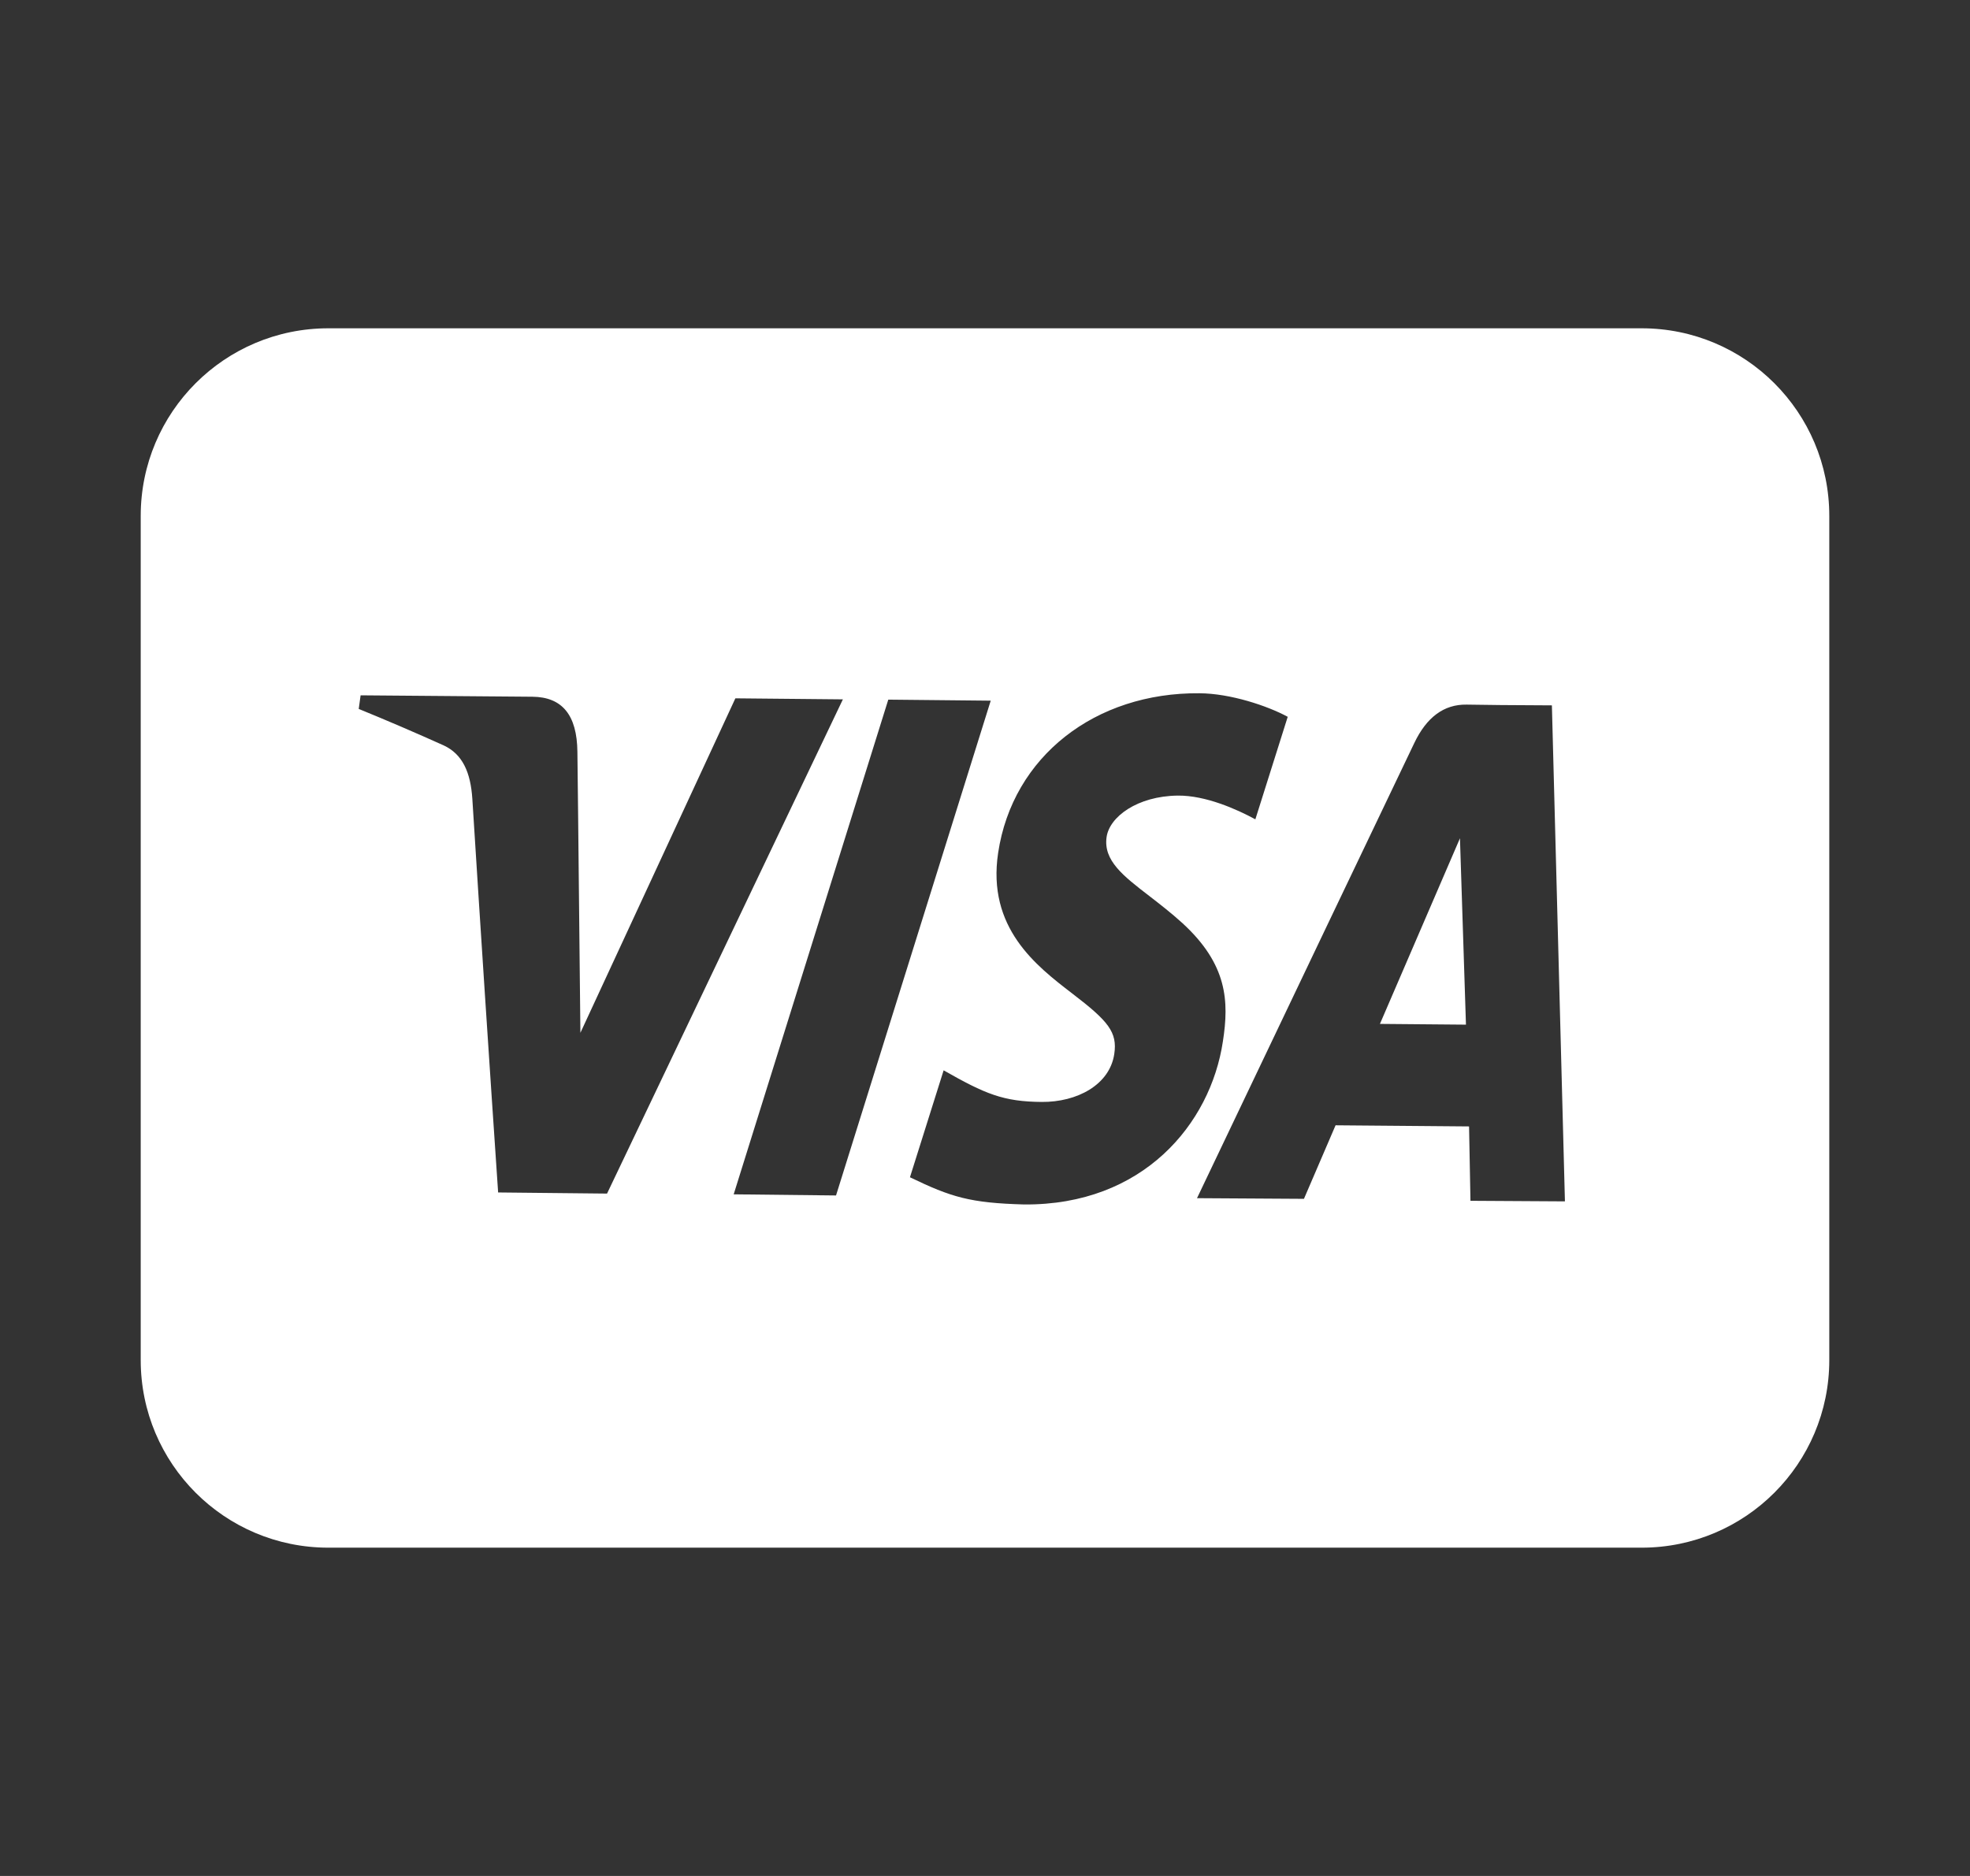 <svg width="21" height="20" viewBox="0 0 21 20" fill="none" xmlns="http://www.w3.org/2000/svg">
<rect x="0" y="0" width="21" height="20" fill="#333333" stroke="none"/>
<path fill-rule="evenodd" clip-rule="evenodd" d="M3.5 3.5C2.395 3.5 1.5 4.395 1.5 5.5V14.5C1.5 15.605 2.395 16.5 3.5 16.5H17.5C18.605 16.5 19.5 15.605 19.5 14.5V5.5C19.5 4.395 18.605 3.5 17.5 3.5H3.5ZM15.66 12.009L15.675 12.802L16.682 12.808L16.543 7.52C16.122 7.518 15.819 7.516 15.634 7.512C15.392 7.508 15.207 7.647 15.076 7.922C14.573 8.974 13.8 10.591 12.76 12.774L13.9 12.781L14.237 11.997L15.66 12.009ZM15.627 10.924L14.71 10.916L15.563 8.937L15.627 10.924ZM8.985 7.456L7.839 7.445L6.187 11.011C6.183 10.589 6.179 10.209 6.175 9.87C6.165 8.923 6.159 8.304 6.155 8.015C6.151 7.623 5.993 7.431 5.676 7.428L3.844 7.413L3.824 7.558C4.128 7.682 4.43 7.812 4.73 7.947C4.932 8.041 5.017 8.237 5.035 8.516C5.123 9.916 5.215 11.315 5.31 12.713L6.471 12.725L8.985 7.456ZM8.912 12.745L10.561 7.47L9.469 7.459L7.821 12.733L8.912 12.745ZM13.727 7.642C13.507 7.523 13.113 7.393 12.787 7.391C11.675 7.381 10.794 8.065 10.64 9.093C10.52 9.891 11.045 10.296 11.425 10.588L11.434 10.595C11.814 10.886 11.913 11.004 11.878 11.237C11.829 11.566 11.481 11.751 11.105 11.748C10.696 11.745 10.504 11.664 10.059 11.411L9.7 12.551C10.141 12.764 10.341 12.825 10.917 12.841C12.182 12.851 12.904 11.985 13.036 11.102C13.102 10.676 13.086 10.283 12.605 9.842C12.484 9.732 12.362 9.638 12.251 9.552C11.973 9.338 11.761 9.175 11.796 8.925C11.826 8.709 12.123 8.487 12.555 8.482C12.851 8.479 13.183 8.627 13.382 8.735L13.727 7.642Z" fill="white"/>
</svg>
